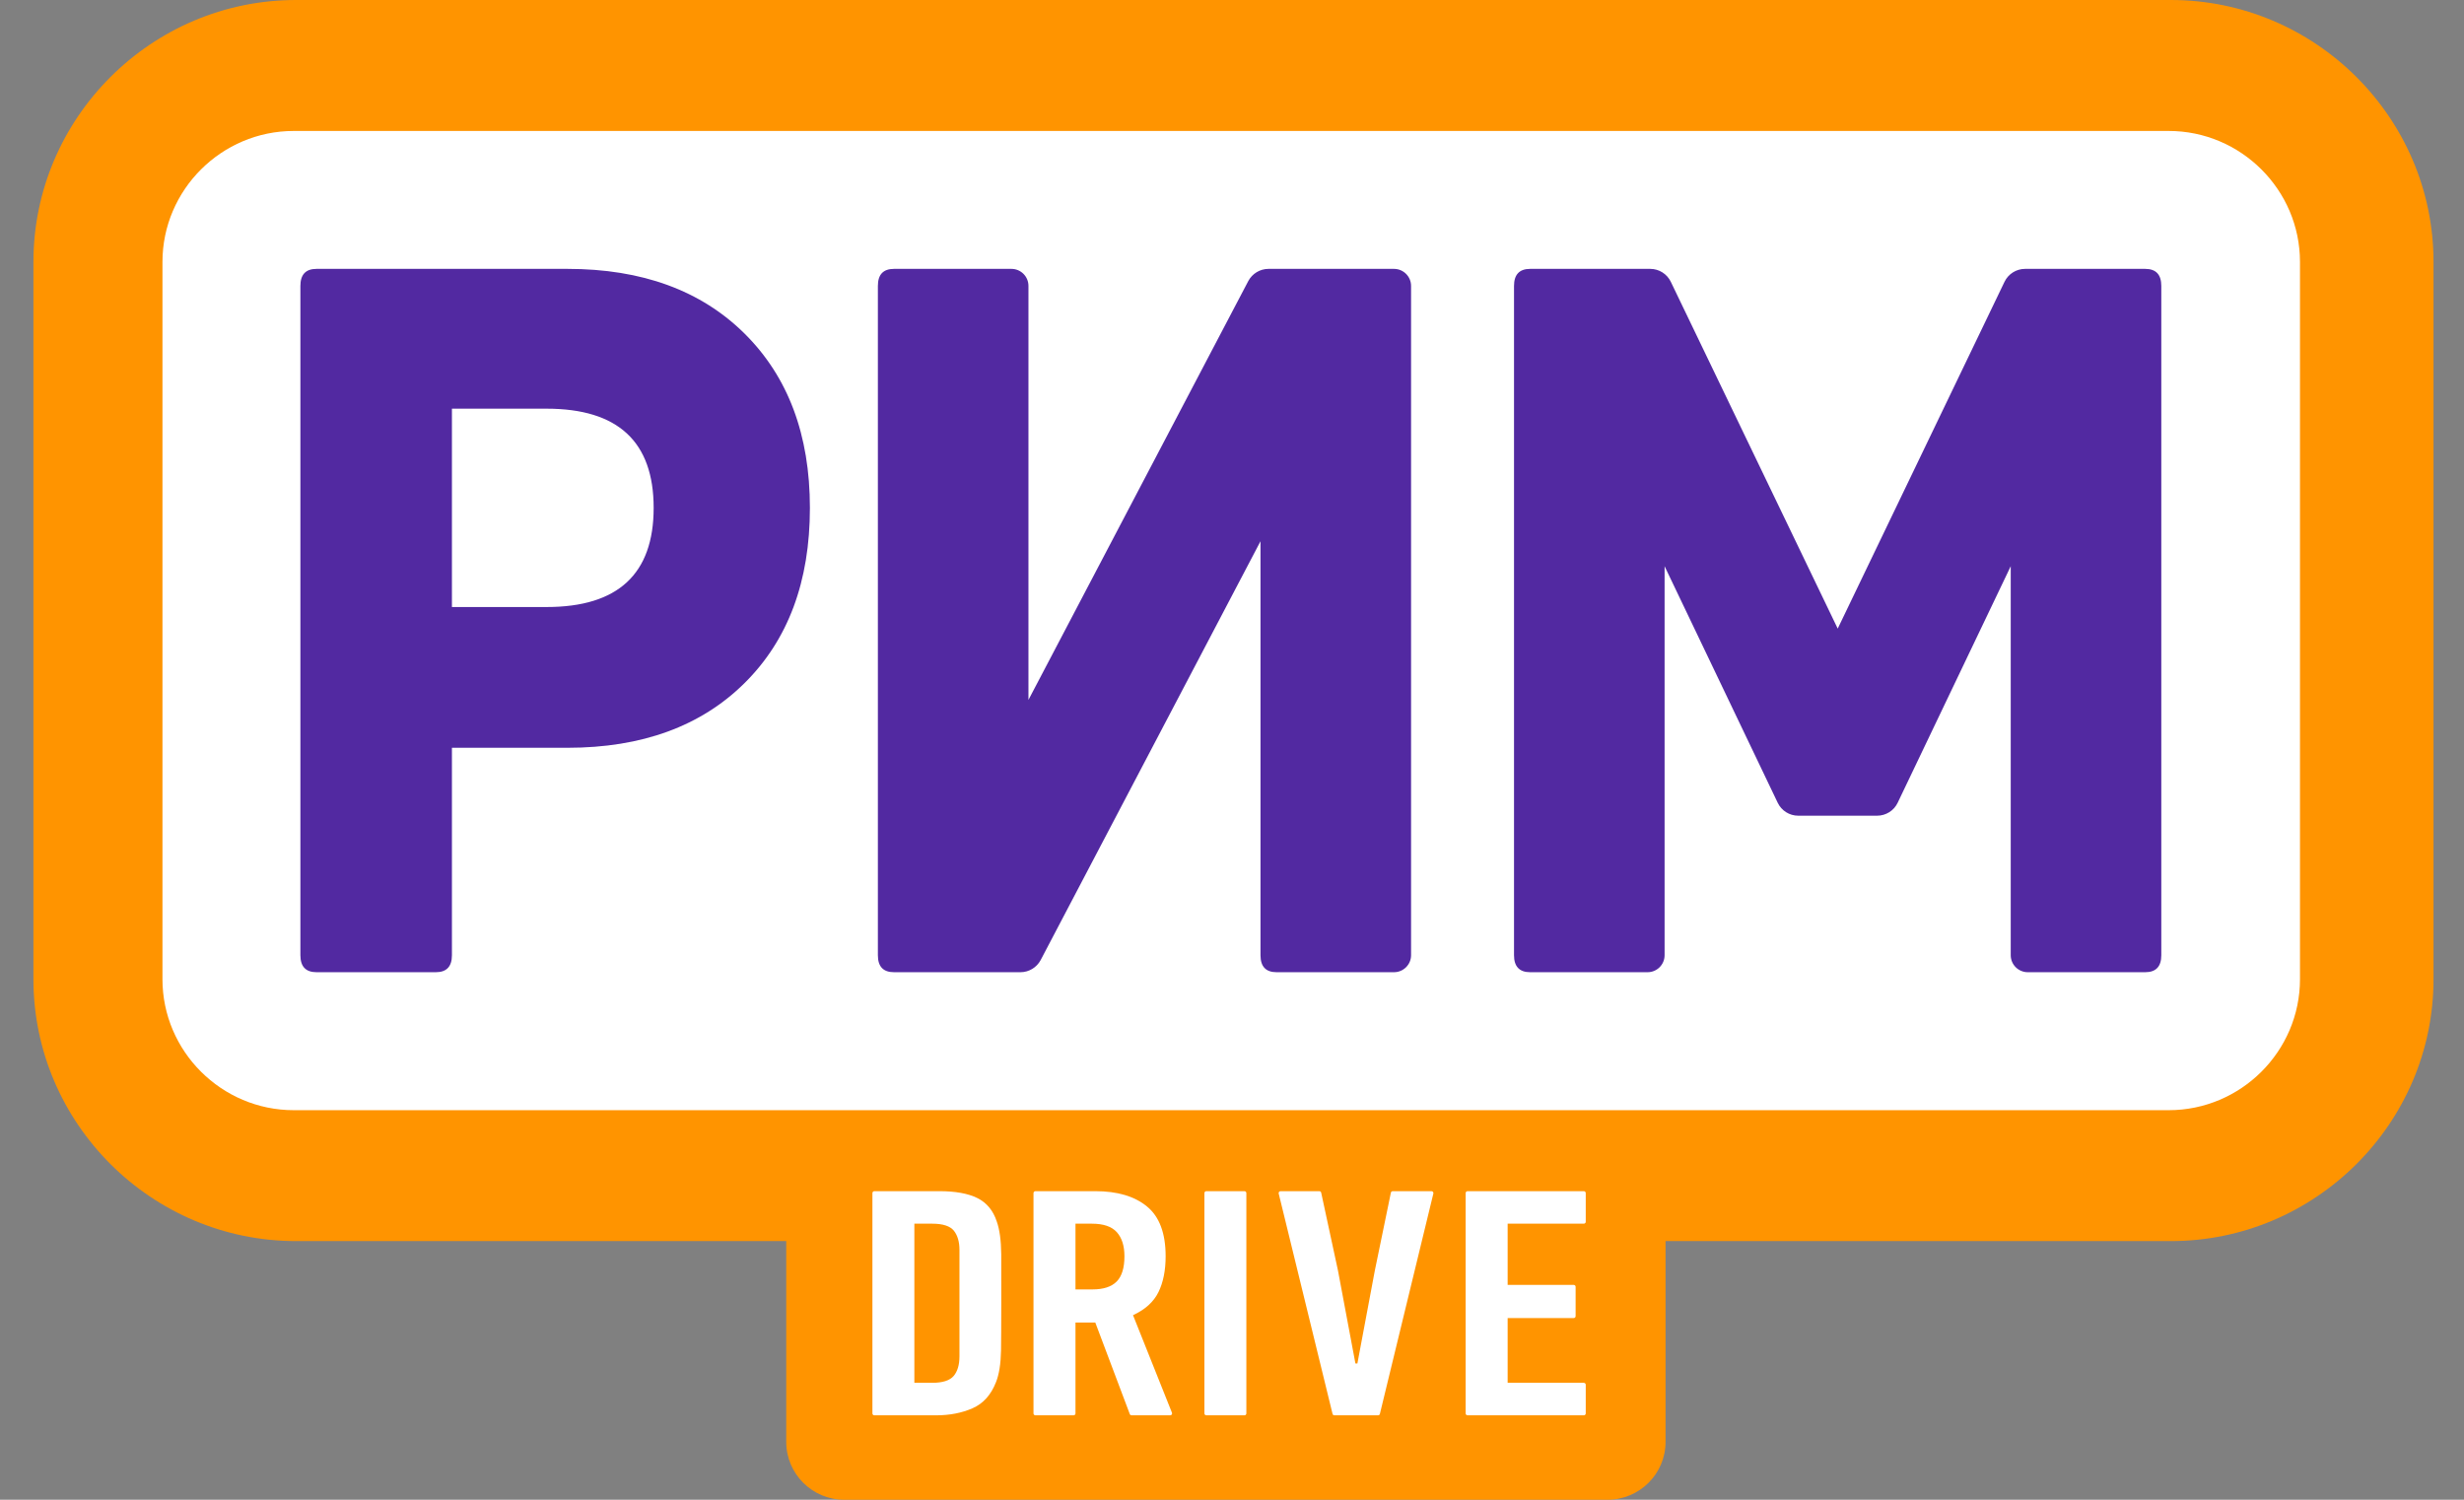 <svg width="46" height="28" viewBox="0 0 46 28" fill="none" xmlns="http://www.w3.org/2000/svg">
<rect x="0" y="0" width="46" height="28" fill="#808080" stroke="none"/>
<path d="M40.528 0H5.526C2.829 0 0.624 2.2 0.624 4.89V18.282C0.624 20.971 2.829 23.171 5.526 23.171H14.678V26.919C14.678 27.516 15.163 28 15.761 28H30.01C30.609 28 31.094 27.516 31.094 26.919V23.171H40.528C43.224 23.171 45.431 20.971 45.431 18.282V4.89C45.431 2.2 43.224 0 40.528 0Z" fill="#FF9400"/>
<path d="M40.487 2.445H5.484C4.136 2.445 3.033 3.545 3.033 4.89V18.282C3.033 19.627 4.136 20.727 5.484 20.727H40.487C41.835 20.727 42.938 19.627 42.938 18.282V4.89C42.938 3.545 41.835 2.445 40.487 2.445Z" fill="white"/>
<path d="M40.049 5.02H37.806C37.642 5.02 37.493 5.114 37.422 5.261L34.308 11.736L31.192 5.261C31.121 5.114 30.972 5.02 30.809 5.02H28.566C28.366 5.02 28.265 5.126 28.265 5.338V17.834C28.265 18.045 28.366 18.151 28.566 18.151H30.758C30.934 18.151 31.076 18.009 31.076 17.834V10.571L33.188 14.988C33.258 15.135 33.407 15.229 33.571 15.229H35.043C35.207 15.229 35.357 15.135 35.427 14.988L37.538 10.571V17.834C37.538 18.009 37.681 18.151 37.856 18.151H40.049C40.249 18.151 40.349 18.045 40.349 17.834V5.338C40.349 5.126 40.249 5.02 40.049 5.02ZM26.024 5.02L23.681 5.02C23.523 5.02 23.378 5.108 23.304 5.247L19.2 13.067V5.338C19.2 5.162 19.058 5.02 18.882 5.02H16.69C16.489 5.02 16.389 5.126 16.389 5.338V17.834C16.389 18.045 16.489 18.151 16.69 18.151H19.051C19.209 18.151 19.354 18.063 19.428 17.924L23.532 10.105V17.834C23.532 18.045 23.632 18.151 23.832 18.151H26.024C26.2 18.151 26.343 18.009 26.343 17.834V5.338C26.343 5.162 26.2 5.02 26.024 5.02ZM10.594 5.02H5.909C5.708 5.02 5.608 5.126 5.608 5.338V17.833C5.608 18.045 5.708 18.151 5.909 18.151H8.137C8.337 18.151 8.437 18.045 8.437 17.833V13.961H10.594C11.985 13.961 13.087 13.558 13.9 12.753C14.713 11.948 15.12 10.857 15.12 9.482C15.12 8.118 14.713 7.034 13.9 6.228C13.087 5.423 11.985 5.02 10.594 5.02ZM10.205 11.333H8.437V7.63H10.205C11.537 7.63 12.203 8.247 12.203 9.482C12.203 10.716 11.537 11.333 10.205 11.333Z" fill="#5229A1"/>
<path fill-rule="evenodd" clip-rule="evenodd" d="M25.761 26.397L26.759 22.284C26.765 22.261 26.748 22.239 26.724 22.239H26.001C25.984 22.239 25.969 22.251 25.966 22.267L25.667 23.719H24.978L24.665 22.267C24.662 22.251 24.647 22.239 24.63 22.239H23.907C23.883 22.239 23.866 22.261 23.872 22.284L24.877 26.397C24.881 26.413 24.895 26.424 24.912 26.424H25.726C25.743 26.424 25.757 26.413 25.761 26.397ZM25.341 25.456L25.667 23.719H24.978L25.304 25.456H25.341Z" fill="white"/>
<path d="M29.568 26.424H27.398C27.378 26.424 27.362 26.408 27.362 26.388V22.275C27.362 22.255 27.378 22.239 27.398 22.239H29.568C29.588 22.239 29.604 22.255 29.604 22.275V22.811C29.604 22.83 29.588 22.846 29.568 22.846H28.146V23.989H29.38C29.399 23.989 29.415 24.005 29.415 24.024V24.572C29.415 24.592 29.399 24.608 29.38 24.608H28.146V25.817H29.568C29.588 25.817 29.604 25.833 29.604 25.852V26.388C29.604 26.408 29.588 26.424 29.568 26.424Z" fill="white"/>
<path fill-rule="evenodd" clip-rule="evenodd" d="M21.627 24.124C21.716 23.942 21.761 23.718 21.761 23.454C21.761 23.025 21.645 22.715 21.413 22.525C21.181 22.334 20.859 22.239 20.448 22.239H19.33C19.311 22.239 19.294 22.255 19.294 22.275V26.388C19.294 26.408 19.311 26.424 19.33 26.424H20.042C20.062 26.424 20.078 26.408 20.078 26.388V24.692H20.448L21.092 26.401C21.097 26.415 21.111 26.424 21.126 26.424H21.846C21.871 26.424 21.889 26.398 21.879 26.375L21.152 24.554C21.379 24.45 21.537 24.306 21.627 24.124ZM20.397 24.073C20.6 24.073 20.75 24.024 20.847 23.926C20.944 23.828 20.992 23.67 20.992 23.454C20.992 23.261 20.945 23.112 20.851 23.006C20.756 22.899 20.6 22.846 20.383 22.846H20.078V24.073H20.397Z" fill="white"/>
<path fill-rule="evenodd" clip-rule="evenodd" d="M18.608 22.804C18.541 22.6 18.42 22.454 18.247 22.368C18.073 22.282 17.837 22.239 17.538 22.239H16.323C16.303 22.239 16.287 22.255 16.287 22.275V26.388C16.287 26.408 16.303 26.424 16.323 26.424H17.473C17.728 26.424 17.956 26.38 18.156 26.292C18.357 26.204 18.502 26.041 18.594 25.805C18.652 25.66 18.683 25.464 18.688 25.215C18.693 24.967 18.694 23.673 18.692 23.415C18.689 23.156 18.661 22.953 18.608 22.804ZM17.803 25.69C17.875 25.605 17.912 25.483 17.912 25.322V23.335C17.912 23.182 17.876 23.063 17.807 22.976C17.736 22.89 17.602 22.846 17.404 22.846H17.07V25.817H17.404C17.597 25.817 17.73 25.774 17.803 25.69Z" fill="white"/>
<path d="M23.233 26.424H22.521C22.501 26.424 22.485 26.408 22.485 26.388V22.275C22.485 22.255 22.501 22.239 22.521 22.239H23.233C23.252 22.239 23.268 22.255 23.268 22.275V26.388C23.268 26.408 23.252 26.424 23.233 26.424Z" fill="white"/>
</svg>
